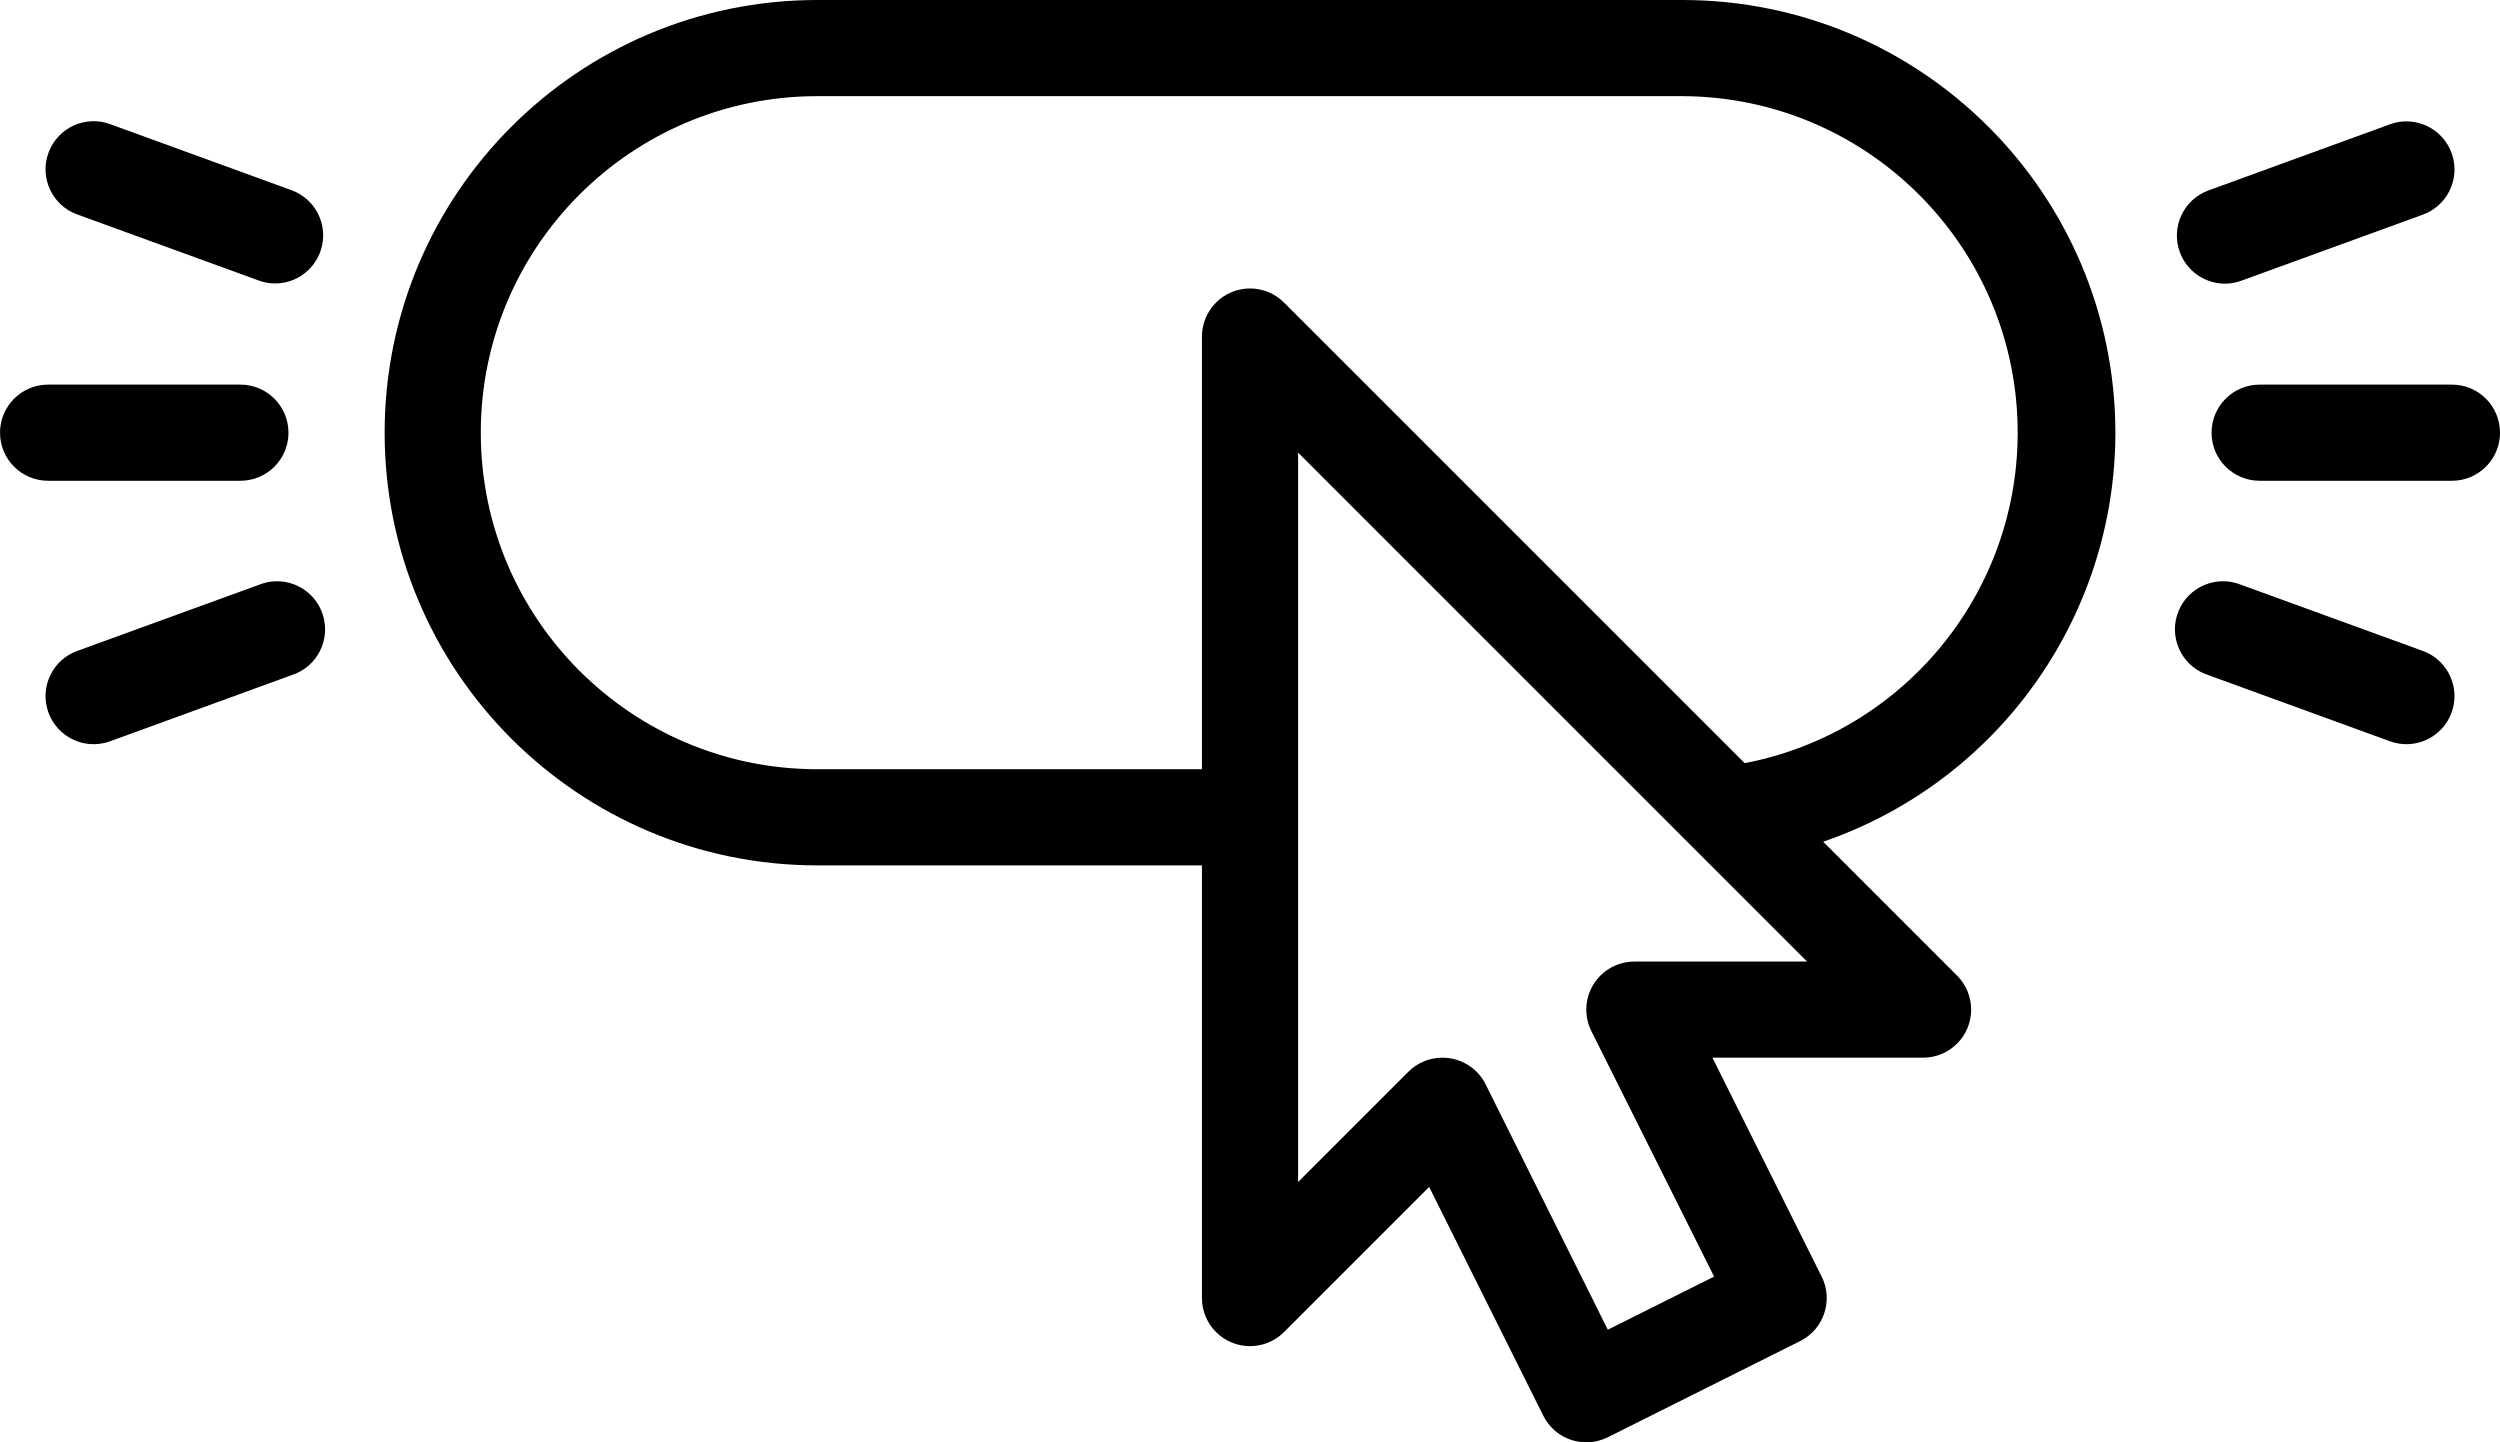 <?xml version="1.0" encoding="UTF-8"?>
<svg width="416px" height="240px" viewBox="0 0 416 240" version="1.1" xmlns="http://www.w3.org/2000/svg" xmlns:xlink="http://www.w3.org/1999/xlink">
    <!-- Generator: Sketch 56 (81588) - https://sketch.com -->
    <title>button</title>
    <desc>Created with Sketch.</desc>
    <g id="Page-2" stroke="none" stroke-width="1" fill="none" fill-rule="evenodd">
        <g id="button" fill="#000000" fill-rule="nonzero">
            <path d="M352.003,72 C351.959,32.254 319.749,0.044 280.003,0 L136.003,0 C96.239,0 64.003,32.235 64.003,72 C64.003,111.764 96.239,144 136.003,144 L200.003,144 L200.003,216 C200.004,220.418 203.586,223.999 208.005,223.998 C210.126,223.998 212.159,223.155 213.659,221.656 L237.811,197.504 L256.803,235.576 C258.776,239.529 263.579,241.135 267.533,239.163 C267.535,239.162 267.537,239.161 267.539,239.16 L299.539,223.16 C303.492,221.188 305.098,216.384 303.126,212.43 C303.125,212.428 303.124,212.426 303.123,212.424 L284.947,176 L320.003,176 C324.421,175.999 328.002,172.417 328.001,167.998 C328.001,165.877 327.158,163.844 325.659,162.344 L303.379,140.064 C332.44,130.063 351.964,102.734 352.003,72 Z M272.003,160 C267.585,159.976 263.984,163.538 263.959,167.956 C263.952,169.212 264.241,170.452 264.803,171.576 L285.227,212.424 L267.539,221.264 L247.203,180.424 C246.052,178.122 243.864,176.514 241.323,176.104 C240.887,176.032 240.445,175.997 240.003,176 C237.881,176 235.847,176.844 234.347,178.344 L216.003,196.688 L216.003,75.312 L300.691,160 L272.003,160 Z M290.315,126.992 L213.659,50.344 C210.534,47.22 205.469,47.221 202.345,50.346 C200.846,51.846 200.003,53.88 200.003,56 L200.003,128 L136.003,128 C105.075,128 80.003,102.928 80.003,72 C80.003,41.072 105.075,16 136.003,16 L280.003,16 C310.931,16.145 335.885,41.334 335.741,72.261 C335.615,99.013 316.586,121.941 290.315,126.992 Z" id="Shape"></path>
            <path d="M40.003,64 L8.003,64 C3.585,64 0.003,67.582 0.003,72 C0.003,76.418 3.585,80 8.003,80 L40.003,80 C44.421,80 48.003,76.418 48.003,72 C48.003,67.582 44.421,64 40.003,64 Z" id="Path"></path>
            <path d="M53.721,102.295 C52.381,98.085 47.882,95.758 43.672,97.097 C43.465,97.163 43.261,97.237 43.06,97.32 L12.988,108.264 C8.808,109.695 6.579,114.243 8.01,118.424 C9.441,122.604 13.989,124.833 18.17,123.402 C18.268,123.369 18.365,123.333 18.461,123.296 L48.525,112.344 C52.733,111.004 55.06,106.505 53.721,102.295 Z" id="Path"></path>
            <path d="M48.523,31.656 L18.459,20.704 C14.337,19.113 9.706,21.164 8.115,25.286 C6.524,29.408 8.575,34.039 12.697,35.63 C12.793,35.667 12.89,35.702 12.988,35.736 L43.06,46.68 C43.935,47.006 44.862,47.171 45.796,47.168 C50.214,47.155 53.786,43.563 53.773,39.145 C53.762,35.796 51.668,32.808 48.523,31.656 Z" id="Path"></path>
            <path d="M408.003,64 L376.003,64 C371.585,64 368.003,67.582 368.003,72 C368.003,76.418 371.585,80 376.003,80 L408.003,80 C412.421,80 416.003,76.418 416.003,72 C416.003,67.582 412.421,64 408.003,64 Z" id="Path"></path>
            <path d="M407.998,25.609 C406.567,21.429 402.019,19.2 397.839,20.63 C397.741,20.663 397.644,20.699 397.548,20.736 L367.484,31.688 C363.335,33.207 361.204,37.803 362.723,41.951 C363.875,45.096 366.863,47.19 370.212,47.2 L370.212,47.2 C371.146,47.203 372.073,47.038 372.948,46.712 L403.02,35.768 C407.199,34.337 409.428,29.789 407.998,25.609 Z" id="Path"></path>
            <path d="M403.31,108.37 C403.214,108.333 403.117,108.297 403.019,108.264 L372.947,97.32 C368.86,95.642 364.186,97.595 362.508,101.682 C360.83,105.769 362.783,110.443 366.87,112.121 C367.071,112.204 367.275,112.278 367.482,112.344 L367.482,112.344 L397.546,123.296 C401.668,124.887 406.299,122.836 407.891,118.715 C409.483,114.594 407.432,109.961 403.31,108.37 Z" id="Path"></path>
        </g>
    </g>
</svg>
